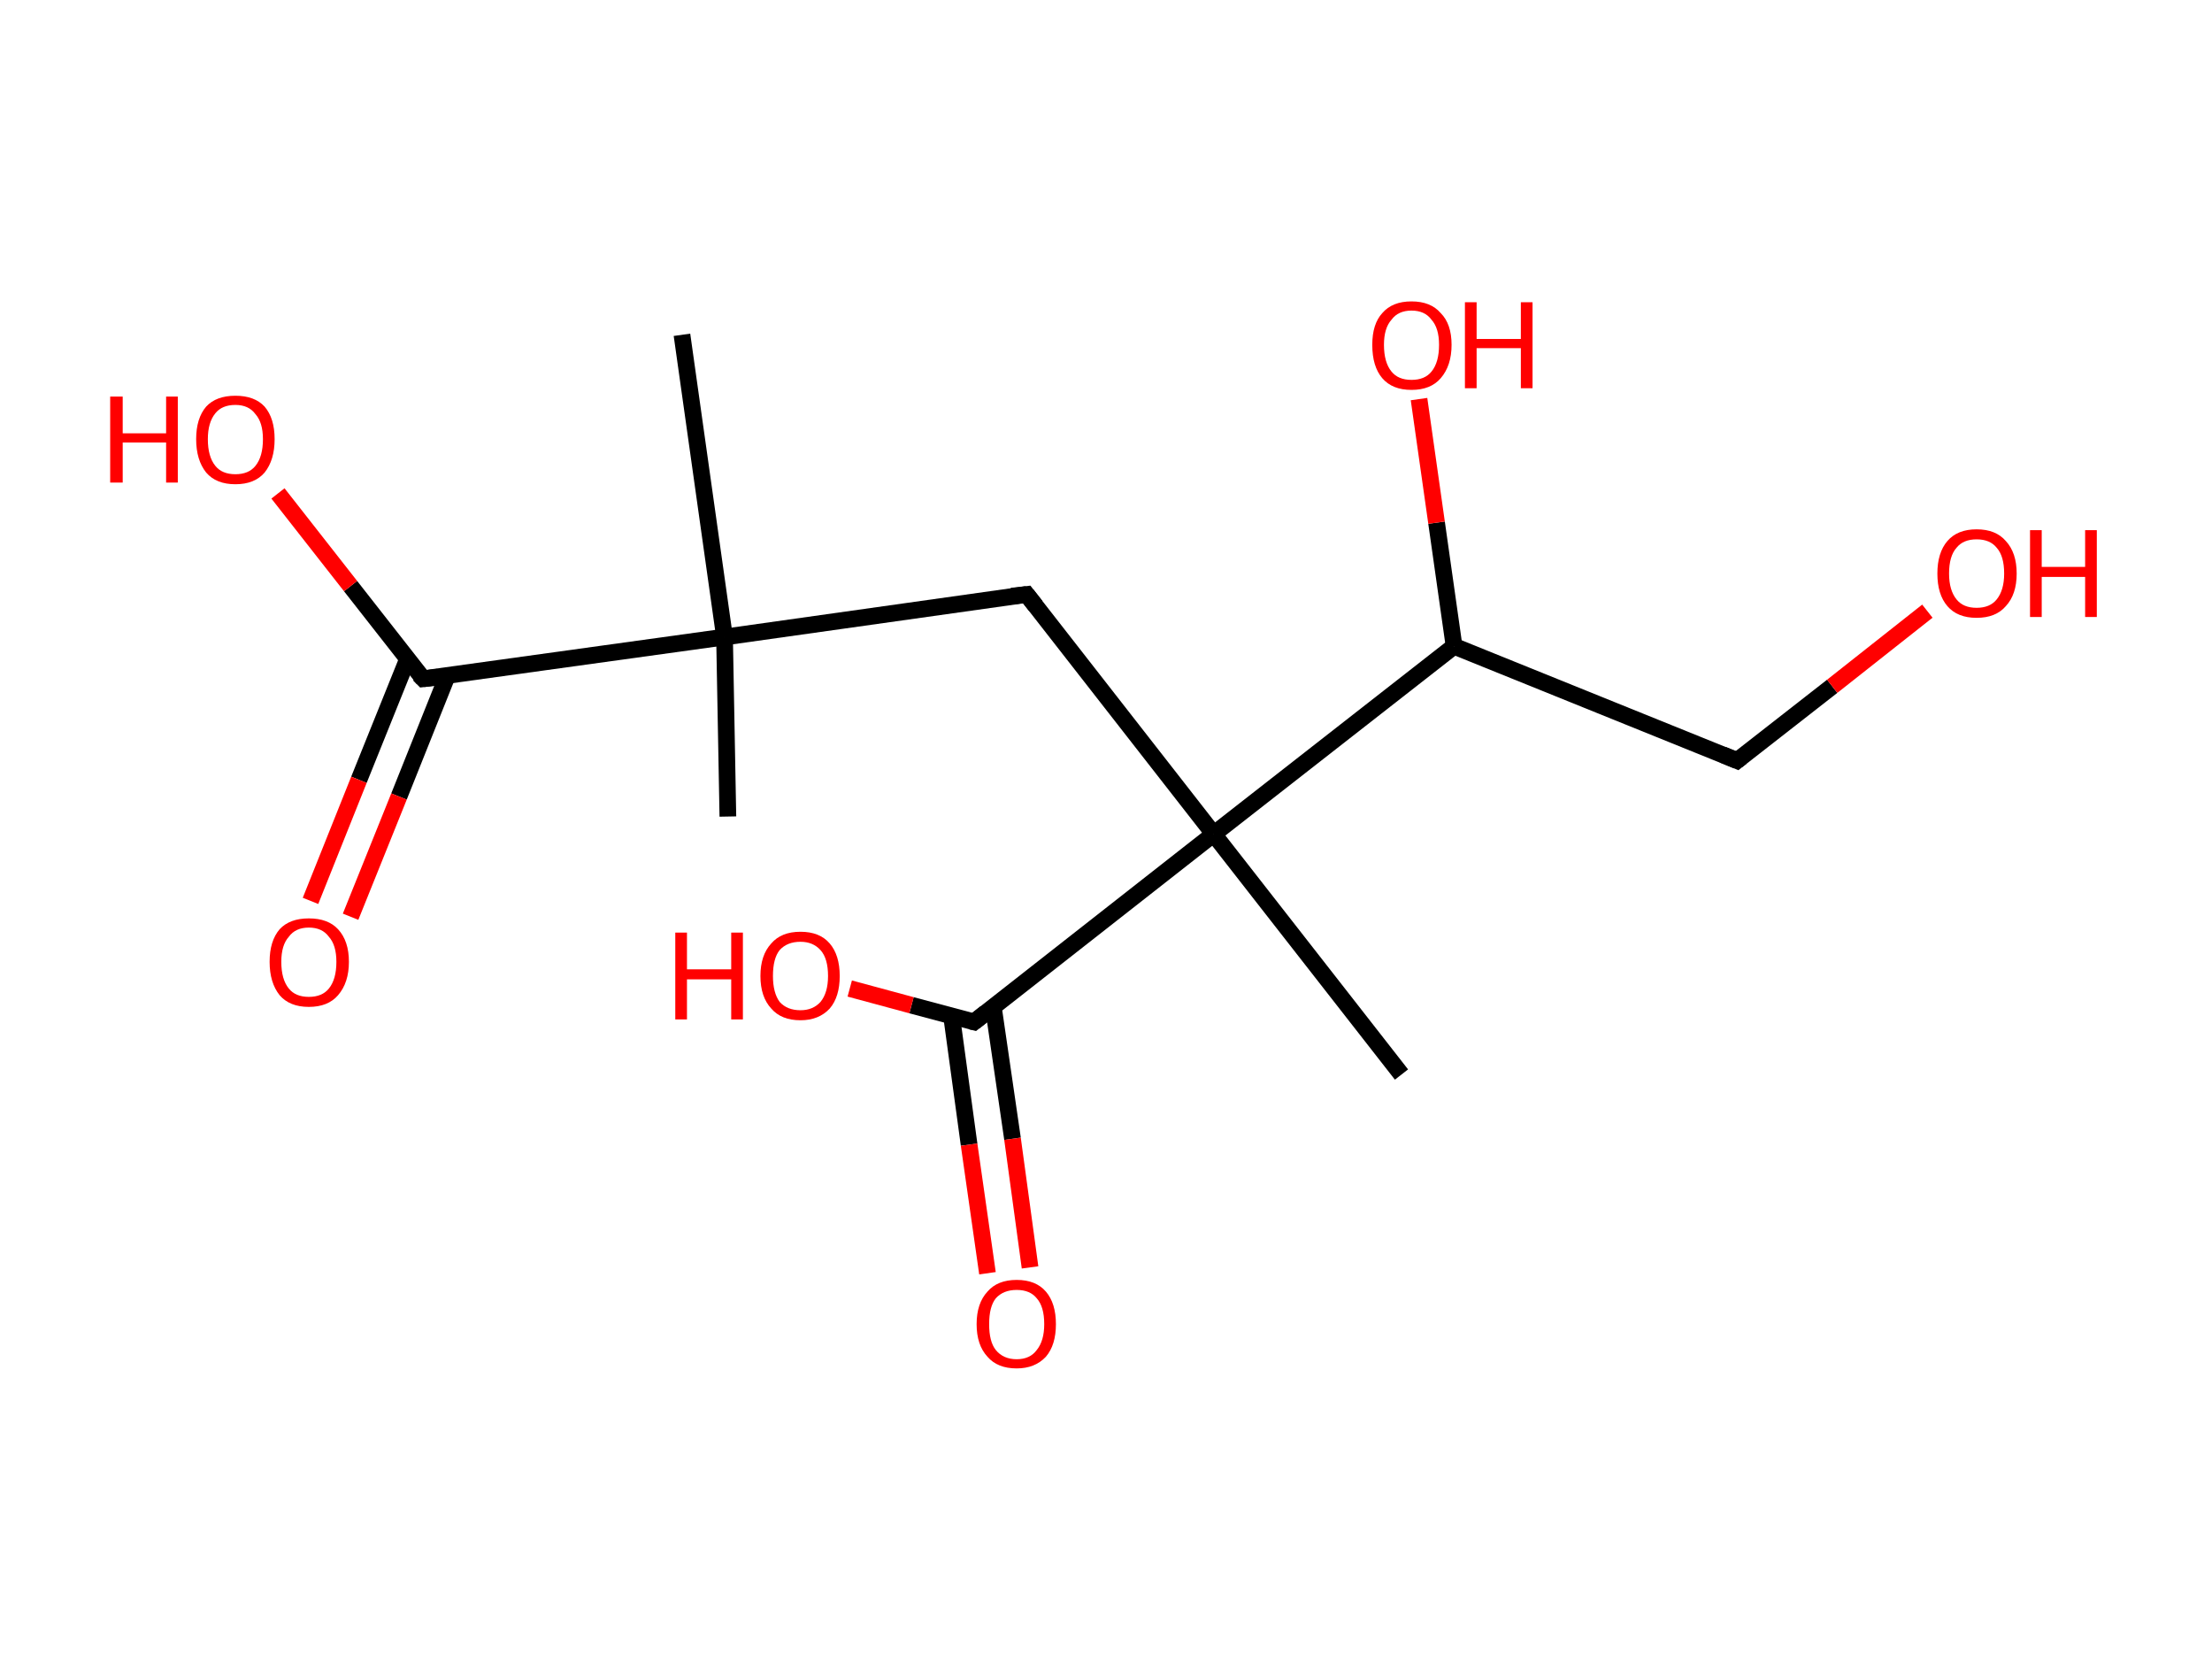 <?xml version='1.0' encoding='ASCII' standalone='yes'?>
<svg xmlns="http://www.w3.org/2000/svg" xmlns:rdkit="http://www.rdkit.org/xml" xmlns:xlink="http://www.w3.org/1999/xlink" version="1.1" baseProfile="full" xml:space="preserve" width="265px" height="200px" viewBox="0 0 265 200">
<!-- END OF HEADER -->
<rect style="opacity:1.0;fill:#FFFFFF;stroke:none" width="265.0" height="200.0" x="0.0" y="0.0"> </rect>
<path class="bond-0 atom-0 atom-1" d="M 87.2,97.8 L 86.8,76.3" style="fill:none;fill-rule:evenodd;stroke:#000000;stroke-width:2.0px;stroke-linecap:butt;stroke-linejoin:miter;stroke-opacity:1"/>
<path class="bond-1 atom-1 atom-2" d="M 86.8,76.3 L 81.7,40.1" style="fill:none;fill-rule:evenodd;stroke:#000000;stroke-width:2.0px;stroke-linecap:butt;stroke-linejoin:miter;stroke-opacity:1"/>
<path class="bond-2 atom-1 atom-3" d="M 86.8,76.3 L 123.0,71.2" style="fill:none;fill-rule:evenodd;stroke:#000000;stroke-width:2.0px;stroke-linecap:butt;stroke-linejoin:miter;stroke-opacity:1"/>
<path class="bond-3 atom-3 atom-4" d="M 123.0,71.2 L 145.4,99.9" style="fill:none;fill-rule:evenodd;stroke:#000000;stroke-width:2.0px;stroke-linecap:butt;stroke-linejoin:miter;stroke-opacity:1"/>
<path class="bond-4 atom-4 atom-5" d="M 145.4,99.9 L 167.9,128.7" style="fill:none;fill-rule:evenodd;stroke:#000000;stroke-width:2.0px;stroke-linecap:butt;stroke-linejoin:miter;stroke-opacity:1"/>
<path class="bond-5 atom-4 atom-6" d="M 145.4,99.9 L 116.7,122.4" style="fill:none;fill-rule:evenodd;stroke:#000000;stroke-width:2.0px;stroke-linecap:butt;stroke-linejoin:miter;stroke-opacity:1"/>
<path class="bond-6 atom-6 atom-7" d="M 114.0,121.7 L 116.1,137.1" style="fill:none;fill-rule:evenodd;stroke:#000000;stroke-width:2.0px;stroke-linecap:butt;stroke-linejoin:miter;stroke-opacity:1"/>
<path class="bond-6 atom-6 atom-7" d="M 116.1,137.1 L 118.3,152.5" style="fill:none;fill-rule:evenodd;stroke:#FF0000;stroke-width:2.0px;stroke-linecap:butt;stroke-linejoin:miter;stroke-opacity:1"/>
<path class="bond-6 atom-6 atom-7" d="M 119.0,120.6 L 121.3,136.4" style="fill:none;fill-rule:evenodd;stroke:#000000;stroke-width:2.0px;stroke-linecap:butt;stroke-linejoin:miter;stroke-opacity:1"/>
<path class="bond-6 atom-6 atom-7" d="M 121.3,136.4 L 123.4,151.8" style="fill:none;fill-rule:evenodd;stroke:#FF0000;stroke-width:2.0px;stroke-linecap:butt;stroke-linejoin:miter;stroke-opacity:1"/>
<path class="bond-7 atom-6 atom-8" d="M 116.7,122.4 L 109.2,120.4" style="fill:none;fill-rule:evenodd;stroke:#000000;stroke-width:2.0px;stroke-linecap:butt;stroke-linejoin:miter;stroke-opacity:1"/>
<path class="bond-7 atom-6 atom-8" d="M 109.2,120.4 L 101.8,118.4" style="fill:none;fill-rule:evenodd;stroke:#FF0000;stroke-width:2.0px;stroke-linecap:butt;stroke-linejoin:miter;stroke-opacity:1"/>
<path class="bond-8 atom-4 atom-9" d="M 145.4,99.9 L 174.2,77.4" style="fill:none;fill-rule:evenodd;stroke:#000000;stroke-width:2.0px;stroke-linecap:butt;stroke-linejoin:miter;stroke-opacity:1"/>
<path class="bond-9 atom-9 atom-10" d="M 174.2,77.4 L 172.1,62.6" style="fill:none;fill-rule:evenodd;stroke:#000000;stroke-width:2.0px;stroke-linecap:butt;stroke-linejoin:miter;stroke-opacity:1"/>
<path class="bond-9 atom-9 atom-10" d="M 172.1,62.6 L 170.0,47.8" style="fill:none;fill-rule:evenodd;stroke:#FF0000;stroke-width:2.0px;stroke-linecap:butt;stroke-linejoin:miter;stroke-opacity:1"/>
<path class="bond-10 atom-9 atom-11" d="M 174.2,77.4 L 208.1,91.1" style="fill:none;fill-rule:evenodd;stroke:#000000;stroke-width:2.0px;stroke-linecap:butt;stroke-linejoin:miter;stroke-opacity:1"/>
<path class="bond-11 atom-11 atom-12" d="M 208.1,91.1 L 219.5,82.2" style="fill:none;fill-rule:evenodd;stroke:#000000;stroke-width:2.0px;stroke-linecap:butt;stroke-linejoin:miter;stroke-opacity:1"/>
<path class="bond-11 atom-11 atom-12" d="M 219.5,82.2 L 230.9,73.2" style="fill:none;fill-rule:evenodd;stroke:#FF0000;stroke-width:2.0px;stroke-linecap:butt;stroke-linejoin:miter;stroke-opacity:1"/>
<path class="bond-12 atom-1 atom-13" d="M 86.8,76.3 L 50.7,81.3" style="fill:none;fill-rule:evenodd;stroke:#000000;stroke-width:2.0px;stroke-linecap:butt;stroke-linejoin:miter;stroke-opacity:1"/>
<path class="bond-13 atom-13 atom-14" d="M 48.8,79.0 L 43.0,93.4" style="fill:none;fill-rule:evenodd;stroke:#000000;stroke-width:2.0px;stroke-linecap:butt;stroke-linejoin:miter;stroke-opacity:1"/>
<path class="bond-13 atom-13 atom-14" d="M 43.0,93.4 L 37.2,107.9" style="fill:none;fill-rule:evenodd;stroke:#FF0000;stroke-width:2.0px;stroke-linecap:butt;stroke-linejoin:miter;stroke-opacity:1"/>
<path class="bond-13 atom-13 atom-14" d="M 53.6,80.9 L 47.8,95.4" style="fill:none;fill-rule:evenodd;stroke:#000000;stroke-width:2.0px;stroke-linecap:butt;stroke-linejoin:miter;stroke-opacity:1"/>
<path class="bond-13 atom-13 atom-14" d="M 47.8,95.4 L 42.0,109.8" style="fill:none;fill-rule:evenodd;stroke:#FF0000;stroke-width:2.0px;stroke-linecap:butt;stroke-linejoin:miter;stroke-opacity:1"/>
<path class="bond-14 atom-13 atom-15" d="M 50.7,81.3 L 42.0,70.2" style="fill:none;fill-rule:evenodd;stroke:#000000;stroke-width:2.0px;stroke-linecap:butt;stroke-linejoin:miter;stroke-opacity:1"/>
<path class="bond-14 atom-13 atom-15" d="M 42.0,70.2 L 33.3,59.1" style="fill:none;fill-rule:evenodd;stroke:#FF0000;stroke-width:2.0px;stroke-linecap:butt;stroke-linejoin:miter;stroke-opacity:1"/>
<path d="M 121.2,71.4 L 123.0,71.2 L 124.1,72.6" style="fill:none;stroke:#000000;stroke-width:2.0px;stroke-linecap:butt;stroke-linejoin:miter;stroke-opacity:1;"/>
<path d="M 118.1,121.3 L 116.7,122.4 L 116.3,122.3" style="fill:none;stroke:#000000;stroke-width:2.0px;stroke-linecap:butt;stroke-linejoin:miter;stroke-opacity:1;"/>
<path d="M 206.4,90.4 L 208.1,91.1 L 208.6,90.7" style="fill:none;stroke:#000000;stroke-width:2.0px;stroke-linecap:butt;stroke-linejoin:miter;stroke-opacity:1;"/>
<path d="M 52.5,81.1 L 50.7,81.3 L 50.2,80.8" style="fill:none;stroke:#000000;stroke-width:2.0px;stroke-linecap:butt;stroke-linejoin:miter;stroke-opacity:1;"/>
<path class="atom-7" d="M 117.0 158.6 Q 117.0 156.1, 118.3 154.7 Q 119.5 153.3, 121.8 153.3 Q 124.1 153.3, 125.3 154.7 Q 126.5 156.1, 126.5 158.6 Q 126.5 161.1, 125.3 162.5 Q 124.0 163.9, 121.8 163.9 Q 119.5 163.9, 118.3 162.5 Q 117.0 161.1, 117.0 158.6 M 121.8 162.8 Q 123.4 162.8, 124.2 161.7 Q 125.1 160.6, 125.1 158.6 Q 125.1 156.5, 124.2 155.5 Q 123.4 154.5, 121.8 154.5 Q 120.2 154.5, 119.3 155.5 Q 118.5 156.5, 118.5 158.6 Q 118.5 160.7, 119.3 161.7 Q 120.2 162.8, 121.8 162.8 " fill="#FF0000"/>
<path class="atom-8" d="M 80.9 111.7 L 82.3 111.7 L 82.3 116.1 L 87.6 116.1 L 87.6 111.7 L 89.0 111.7 L 89.0 122.1 L 87.6 122.1 L 87.6 117.3 L 82.3 117.3 L 82.3 122.1 L 80.9 122.1 L 80.9 111.7 " fill="#FF0000"/>
<path class="atom-8" d="M 91.1 116.9 Q 91.1 114.4, 92.4 113.0 Q 93.6 111.6, 95.9 111.6 Q 98.2 111.6, 99.4 113.0 Q 100.6 114.4, 100.6 116.9 Q 100.6 119.4, 99.4 120.8 Q 98.1 122.2, 95.9 122.2 Q 93.6 122.2, 92.4 120.8 Q 91.1 119.4, 91.1 116.9 M 95.9 121.0 Q 97.4 121.0, 98.3 120.0 Q 99.2 118.9, 99.2 116.9 Q 99.2 114.8, 98.3 113.8 Q 97.4 112.8, 95.9 112.8 Q 94.3 112.8, 93.4 113.8 Q 92.6 114.8, 92.6 116.9 Q 92.6 118.9, 93.4 120.0 Q 94.3 121.0, 95.9 121.0 " fill="#FF0000"/>
<path class="atom-10" d="M 164.4 41.3 Q 164.4 38.8, 165.6 37.5 Q 166.8 36.1, 169.1 36.1 Q 171.4 36.1, 172.6 37.5 Q 173.9 38.8, 173.9 41.3 Q 173.9 43.8, 172.6 45.3 Q 171.4 46.7, 169.1 46.7 Q 166.8 46.7, 165.6 45.3 Q 164.4 43.9, 164.4 41.3 M 169.1 45.5 Q 170.7 45.5, 171.5 44.5 Q 172.4 43.4, 172.4 41.3 Q 172.4 39.3, 171.5 38.3 Q 170.7 37.2, 169.1 37.2 Q 167.5 37.2, 166.7 38.3 Q 165.8 39.3, 165.8 41.3 Q 165.8 43.4, 166.7 44.5 Q 167.5 45.5, 169.1 45.5 " fill="#FF0000"/>
<path class="atom-10" d="M 175.5 36.2 L 176.9 36.2 L 176.9 40.6 L 182.2 40.6 L 182.2 36.2 L 183.6 36.2 L 183.6 46.5 L 182.2 46.5 L 182.2 41.7 L 176.9 41.7 L 176.9 46.5 L 175.5 46.5 L 175.5 36.2 " fill="#FF0000"/>
<path class="atom-12" d="M 232.1 68.7 Q 232.1 66.2, 233.3 64.8 Q 234.5 63.4, 236.8 63.4 Q 239.1 63.4, 240.3 64.8 Q 241.6 66.2, 241.6 68.7 Q 241.6 71.2, 240.3 72.6 Q 239.1 74.0, 236.8 74.0 Q 234.5 74.0, 233.3 72.6 Q 232.1 71.2, 232.1 68.7 M 236.8 72.8 Q 238.4 72.8, 239.2 71.8 Q 240.1 70.7, 240.1 68.7 Q 240.1 66.6, 239.2 65.6 Q 238.4 64.6, 236.8 64.6 Q 235.2 64.6, 234.4 65.6 Q 233.5 66.6, 233.5 68.7 Q 233.5 70.7, 234.4 71.8 Q 235.2 72.8, 236.8 72.8 " fill="#FF0000"/>
<path class="atom-12" d="M 243.2 63.5 L 244.6 63.5 L 244.6 67.9 L 249.8 67.9 L 249.8 63.5 L 251.2 63.5 L 251.2 73.9 L 249.8 73.9 L 249.8 69.1 L 244.6 69.1 L 244.6 73.9 L 243.2 73.9 L 243.2 63.5 " fill="#FF0000"/>
<path class="atom-14" d="M 32.3 115.2 Q 32.3 112.7, 33.5 111.3 Q 34.7 110.0, 37.0 110.0 Q 39.3 110.0, 40.5 111.3 Q 41.8 112.7, 41.8 115.2 Q 41.8 117.7, 40.5 119.2 Q 39.3 120.6, 37.0 120.6 Q 34.7 120.6, 33.5 119.2 Q 32.3 117.7, 32.3 115.2 M 37.0 119.4 Q 38.6 119.4, 39.4 118.4 Q 40.3 117.3, 40.3 115.2 Q 40.3 113.2, 39.4 112.2 Q 38.6 111.1, 37.0 111.1 Q 35.4 111.1, 34.6 112.2 Q 33.7 113.2, 33.7 115.2 Q 33.7 117.3, 34.6 118.4 Q 35.4 119.4, 37.0 119.4 " fill="#FF0000"/>
<path class="atom-15" d="M 13.2 47.5 L 14.7 47.5 L 14.7 51.9 L 19.9 51.9 L 19.9 47.5 L 21.3 47.5 L 21.3 57.8 L 19.9 57.8 L 19.9 53.0 L 14.7 53.0 L 14.7 57.8 L 13.2 57.8 L 13.2 47.5 " fill="#FF0000"/>
<path class="atom-15" d="M 23.5 52.6 Q 23.5 50.1, 24.7 48.7 Q 25.9 47.4, 28.2 47.4 Q 30.5 47.4, 31.7 48.7 Q 32.9 50.1, 32.9 52.6 Q 32.9 55.1, 31.7 56.6 Q 30.5 58.0, 28.2 58.0 Q 25.9 58.0, 24.7 56.6 Q 23.5 55.1, 23.5 52.6 M 28.2 56.8 Q 29.8 56.8, 30.6 55.8 Q 31.5 54.7, 31.5 52.6 Q 31.5 50.6, 30.6 49.6 Q 29.8 48.5, 28.2 48.5 Q 26.6 48.5, 25.8 49.5 Q 24.9 50.6, 24.9 52.6 Q 24.9 54.7, 25.8 55.8 Q 26.6 56.8, 28.2 56.8 " fill="#FF0000"/>
</svg>
